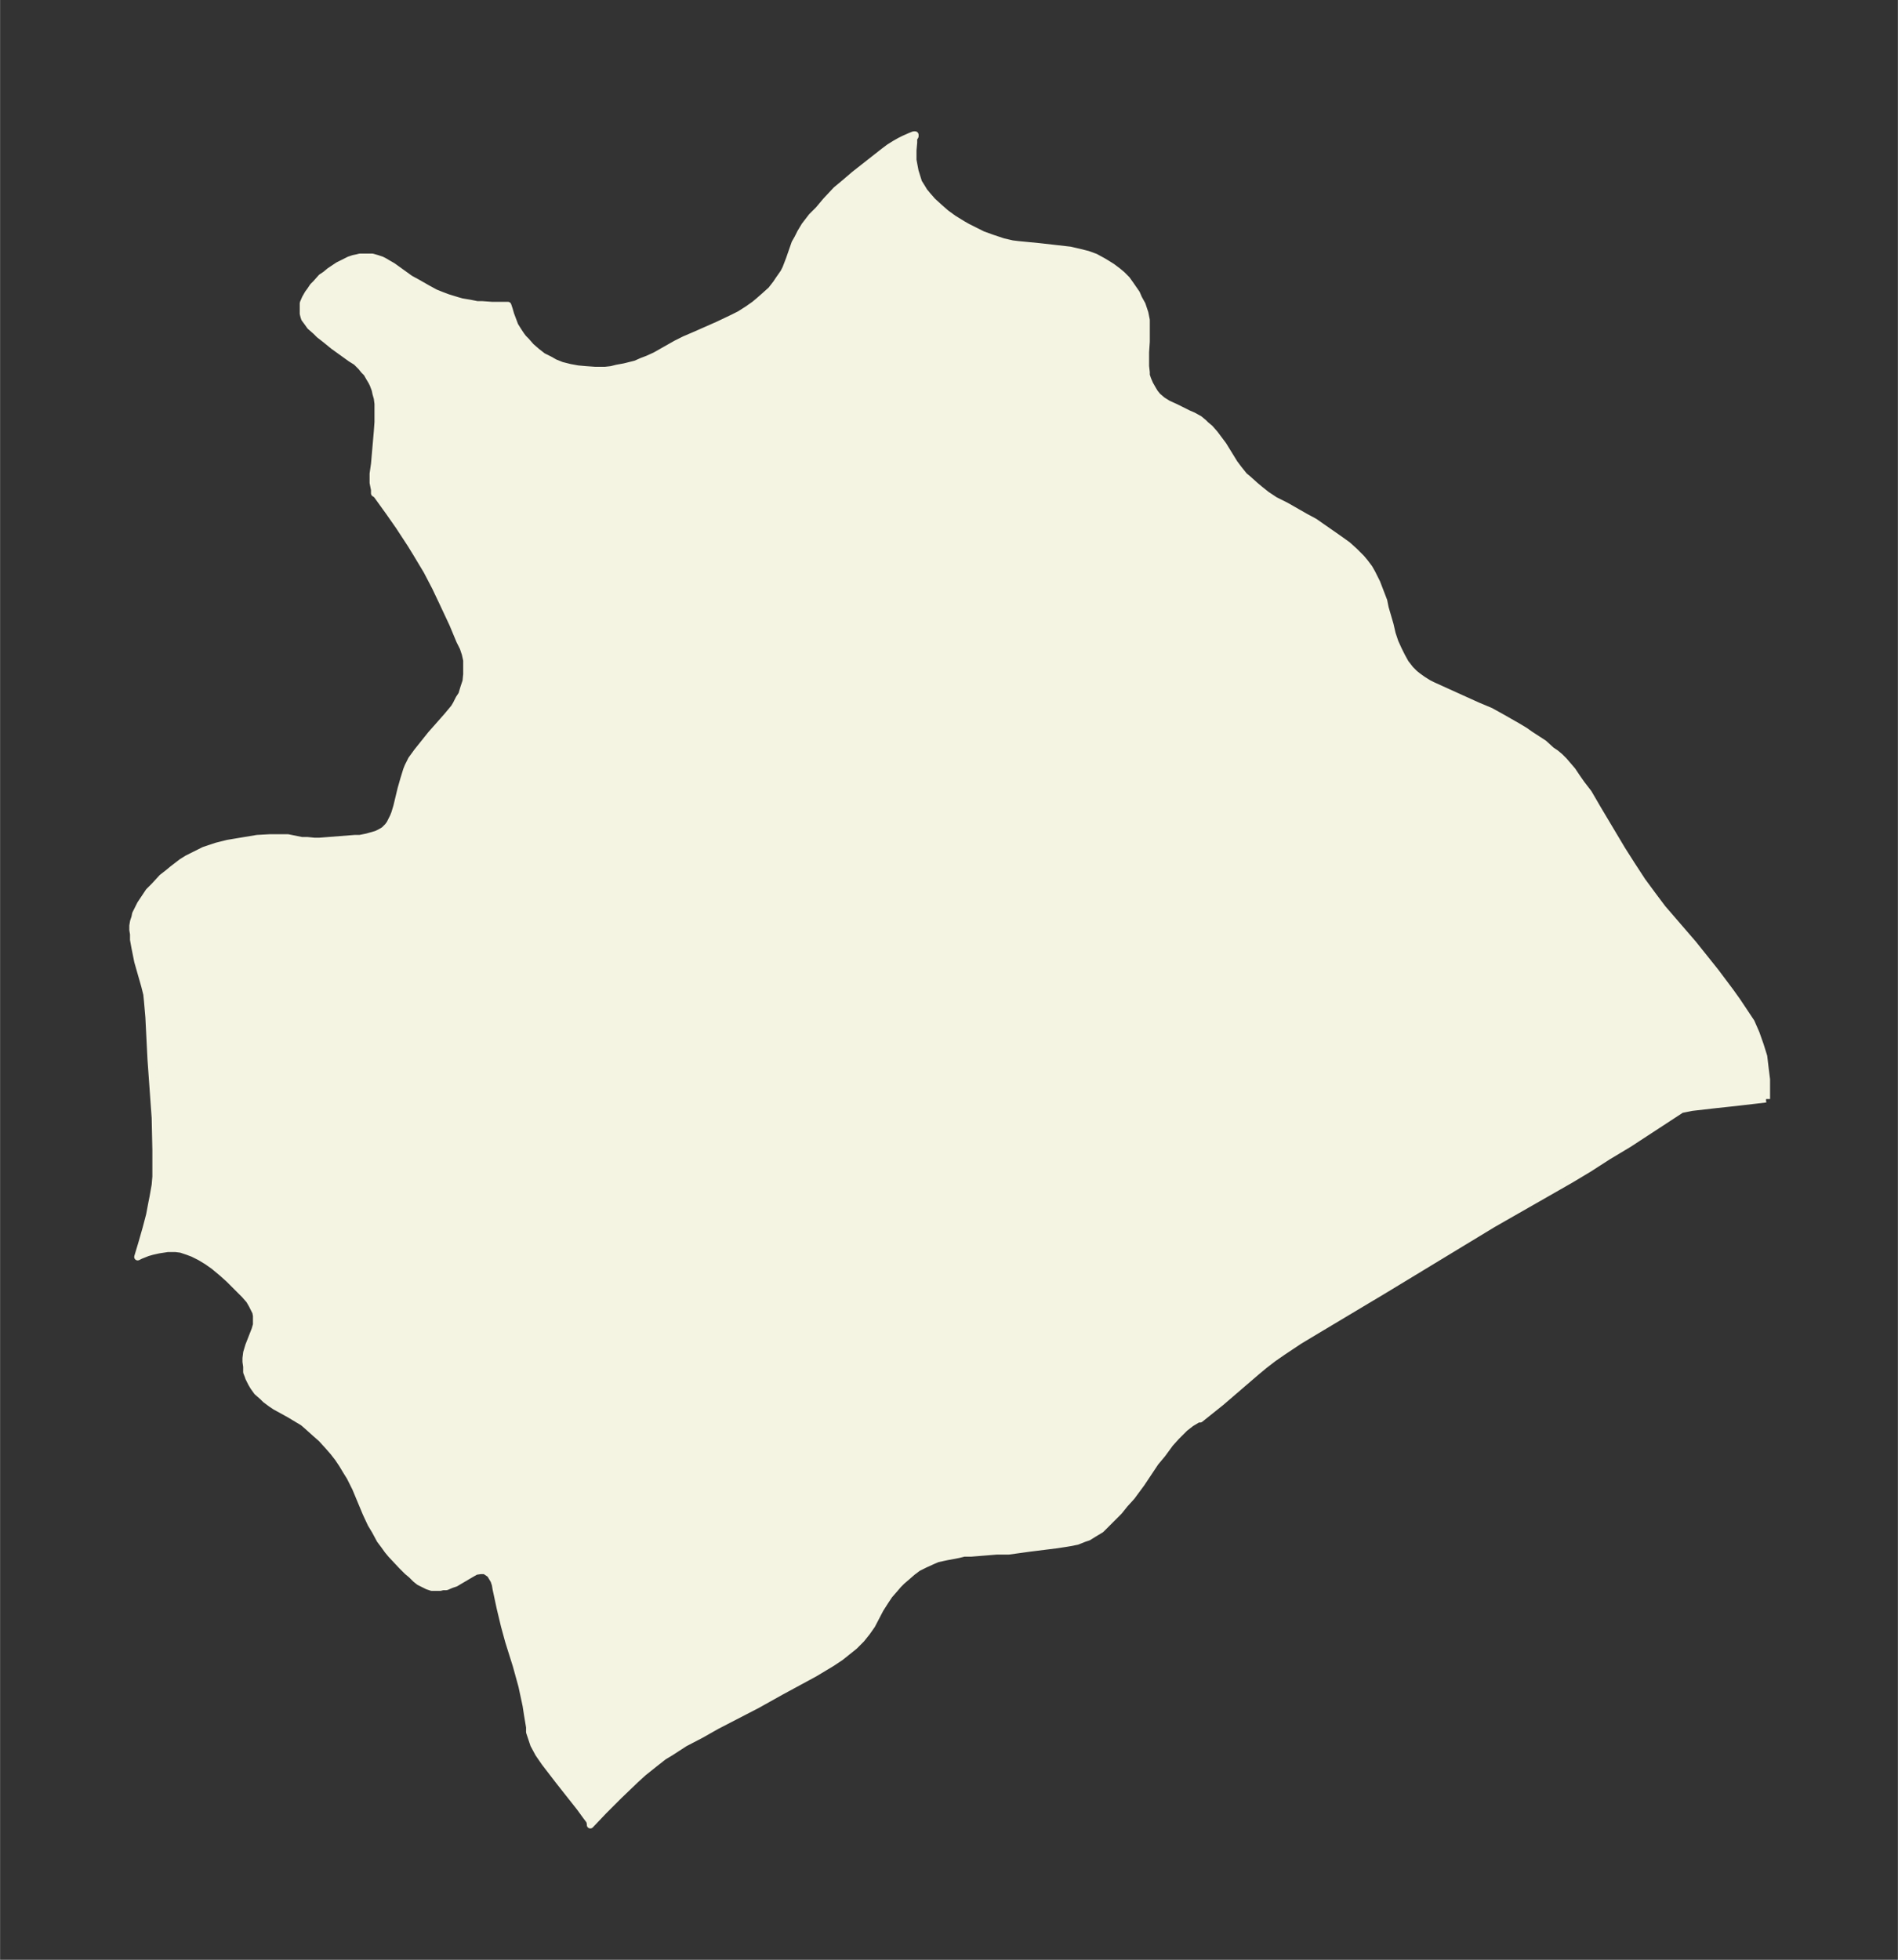 <svg xmlns="http://www.w3.org/2000/svg" xmlns:xlink="http://www.w3.org/1999/xlink" width="362.3" height="374" viewBox="0 0 271.7 280.5"><rect x="0" y="0" width="271.7" height="280.5" fill="#333333" stroke="none"/><defs><style>*{stroke-linejoin:round;stroke-linecap:butt}</style></defs><g id="figure_1"><path id="patch_1" fill="none" d="M0 280.5h271.7V0H0z"/><g id="axes_1"><g id="PatchCollection_1"><defs><path id="mcde54f5724" stroke="#f4f4e2" d="m252.8-123.2-4.3.5-2.8.3-3.5.4-1 .2-.5.1-7.5 4.9-3 1.8-2.8 1.8-2.5 1.5-7.7 4.4-3.5 2-15.5 9.4-9.7 5.8-2.5 1.5-2.4 1.6-1.3.9-1.3 1-1.2 1-5 4.3-3 2.4h-.3l-.5.3-.5.3-.9.7-.5.5-.7.7-.9 1-1.1 1.5-1 1.2-2 3-1.4 1.9-1 1.1-.8 1-1 1-.8.8-.8.8-1 .6-.8.5-.6.2-.5.2-.5.2-1 .2-.6.1-1.3.2-4 .5-2.9.4h-1.7l-3.7.3h-1l-.8.2-1.6.3-1.4.3-.7.3-1.1.5-1 .5-.8.6-.8.7-.7.6-.5.5-.6.7-.7.8-.6.9-.7 1.1-1.2 2.3-.7 1-.8 1-1 1-1 .8-1 .8-1.2.8-2.5 1.5-2.4 1.3-2.4 1.3-3.4 1.9-5.8 3-2.3 1.3L98-31l-2 1.3-1 .6-1.4 1.1-1.5 1.2-1.1 1-2.4 2.3-2.2 2.2-1.9 2v-.2l-.1-.4-.6-.8-.8-1.1-3-3.8-1-1.3-1-1.3-.9-1.3-.7-1.3L76-32l-.2-.6v-.7l-.3-1.8-.2-1.3-.3-1.4-.3-1.4-.8-2.9-1.1-3.5-.6-2.2-.6-2.5-.6-2.8-.1-.6-.2-.6-.3-.5-.3-.5H70l-.6-.4h-.6l-.7.1-.7.4-1.7 1-.5.3-.6.2-.7.3h-.5l-.4.1h-1.2l-.6-.2-.6-.3-.6-.3-.5-.4-.6-.6-.6-.5-.8-.8L56-58l-.5-.6-.5-.7-.6-.8-.7-1.3-.6-1-.7-1.5-1.5-3.6-.8-1.6-.5-.8-.6-1-.6-.9-.7-.9-.7-.8-1-1.1-.8-.7-1-.9-.8-.7-1-.6-1-.6-2-1.1-.6-.4-.8-.6-.4-.4-.8-.7-.5-.7-.3-.5-.4-.8-.1-.3-.2-.5v-.8l-.1-.7v-.5l.1-.8.3-1 .9-2.3.2-.7v-1.3l-.1-.5-.2-.4-.3-.6-.4-.7-.7-.8-1-1-1.2-1.2-1-.9-1.2-1-1-.7-1-.6-1-.5-.8-.3-.9-.3-.8-.1H24l-1.3.2-.9.2-.7.2-1 .4-.4.2.6-2 .6-2.1.5-1.9.3-1.6.2-1 .3-1.7.1-1.2v-3.8l-.1-4.6-.6-8.4-.3-6-.2-2.3-.1-1-.3-1.2-1-3.5-.4-2-.2-1.1v-.8l-.1-.6v-.6l.1-.6.2-.6.1-.5.3-.6.4-.8.4-.6.4-.6.4-.6.8-.8 1.1-1.2.9-.7.6-.5 1.3-1 .8-.5.8-.4 1-.5.6-.3 1.8-.6 1.6-.4 1.2-.2 3-.5 1.8-.1h2.6l2 .4h.8l1 .1h.7l5.1-.4h.7l1-.2.7-.2.7-.2.6-.3.5-.3.3-.3.2-.2.3-.4.3-.6.2-.4.2-.5.3-1 .6-2.5.4-1.4.4-1.3.2-.5.5-1 .8-1.1.8-1 1.2-1.5L64-178l1-1.2.3-.5.4-.8.4-.6.3-1 .3-.9.1-1v-2l-.2-.9-.3-.9-.5-1-1-2.4-1.5-3.2-1-2.1-1.2-2.3-1.5-2.5-.8-1.3-1.7-2.6-1.4-2-1.8-2.5-.3-.2v-.5l-.2-1v-1.3l.2-1.4.4-4.6.1-1.4v-2.6l-.1-.8-.2-.7-.1-.5-.3-.8-.2-.4-.3-.5-.4-.7-.4-.4-.4-.5-.7-.7-.8-.5-2.5-1.8-1.1-.9-.9-.7-.5-.5-.8-.7-.5-.7-.3-.4-.1-.3-.1-.4v-1.5l.3-.7.4-.7.3-.4.4-.6.4-.4.8-.9.6-.4.6-.5 1.2-.8 1-.5.6-.3.6-.2.5-.1.4-.1h1.8l.7.2.6.2.4.2.5.3.7.4 2.5 1.8 1.1.6 1.4.8 1.1.6 1 .4.8.3 1.3.4.7.2 1.2.2 1 .2h.7l1.4.1h2.3l.2.6.2.7.3.8.3.8.5.8.4.6.3.4.4.4.7.8.8.7.9.7.4.2.6.3.7.4 1 .4 1.2.3 1.1.2 1.1.1 1.4.1h1.4l.9-.1.8-.2 1.1-.2.8-.2.8-.2.9-.4.8-.3 1.1-.5 3-1.7 1.2-.6 1.4-.6 3.4-1.5 2.1-1 1-.5 1.1-.7 1-.7.6-.5.8-.7 1-.9.7-.9.4-.6.7-1 .3-.6.5-1.3.8-2.3.4-.7.4-.8.6-1 1-1.3 1-1 1-1.2 1.5-1.6 1.2-1 1.4-1.2 4.2-3.3.8-.6.8-.5.7-.4.6-.3.9-.4.5-.2h.2v.2l-.2.3v.6l-.1 1.1v1.4l.3 1.6.5 1.6.5.8.3.5.5.6.7.8 1.1 1 .8.7 1.1.8 1.3.8.7.4 1.2.6 1 .5 1.4.5 1.5.5 1.3.3.8.1 3.1.3 4.4.5 1.3.3 1.2.3 1.1.4 1.1.6.5.3.8.5.8.6.6.5.7.7.5.7.9 1.3.3.7.5.9.4 1.2.2 1v3.1l-.1 1.5v2l.1.9v.4l.2.6.3.7.4.7.3.5.4.5.7.6.8.5 1.1.5 1.8.9.7.3.9.5.6.5.3.3.6.5.7.8.6.8.6.8 1.6 2.6.6.8.8 1 .6.5 1 .9.6.5 1 .8 1.2.8 1.6.8 2.8 1.6 1.3.7 1 .7 2.3 1.6 1.4 1 1 .9 1 1 .5.6.6.8.4.7.2.4.5 1 1 2.6.2 1 .7 2.4.3 1.3.4 1.2.5 1.1.5 1 .5.9.7.9.6.6.5.4.7.5.8.5.6.3 2.2 1 4.2 1.9 1.9.8 1.8 1 2.1 1.2 1 .6.7.5 2 1.3 1.1 1 .6.4.6.5.6.6.6.7.6.7.6.9.7 1 1 1.3 1.4 2.4 3.4 5.7 1.4 2.2 1.5 2.3 1.4 1.9 1.5 2 4.4 5.1 3.2 4 2.1 2.8 1 1.4 1 1.5 1 1.5.7 1.6.6 1.7.5 1.6.2 1.7.2 1.6v2.8"/></defs><g clip-path="url(#pc91512ab11)"><use xlink:href="#mcde54f5724" y="280.5" fill="#f4f4e2" stroke="#f4f4e2"/></g></g></g></g><defs><clipPath id="pc91512ab11"><path d="M7.2 7.2h257.3v266.1H7.2z"/></clipPath></defs></svg>